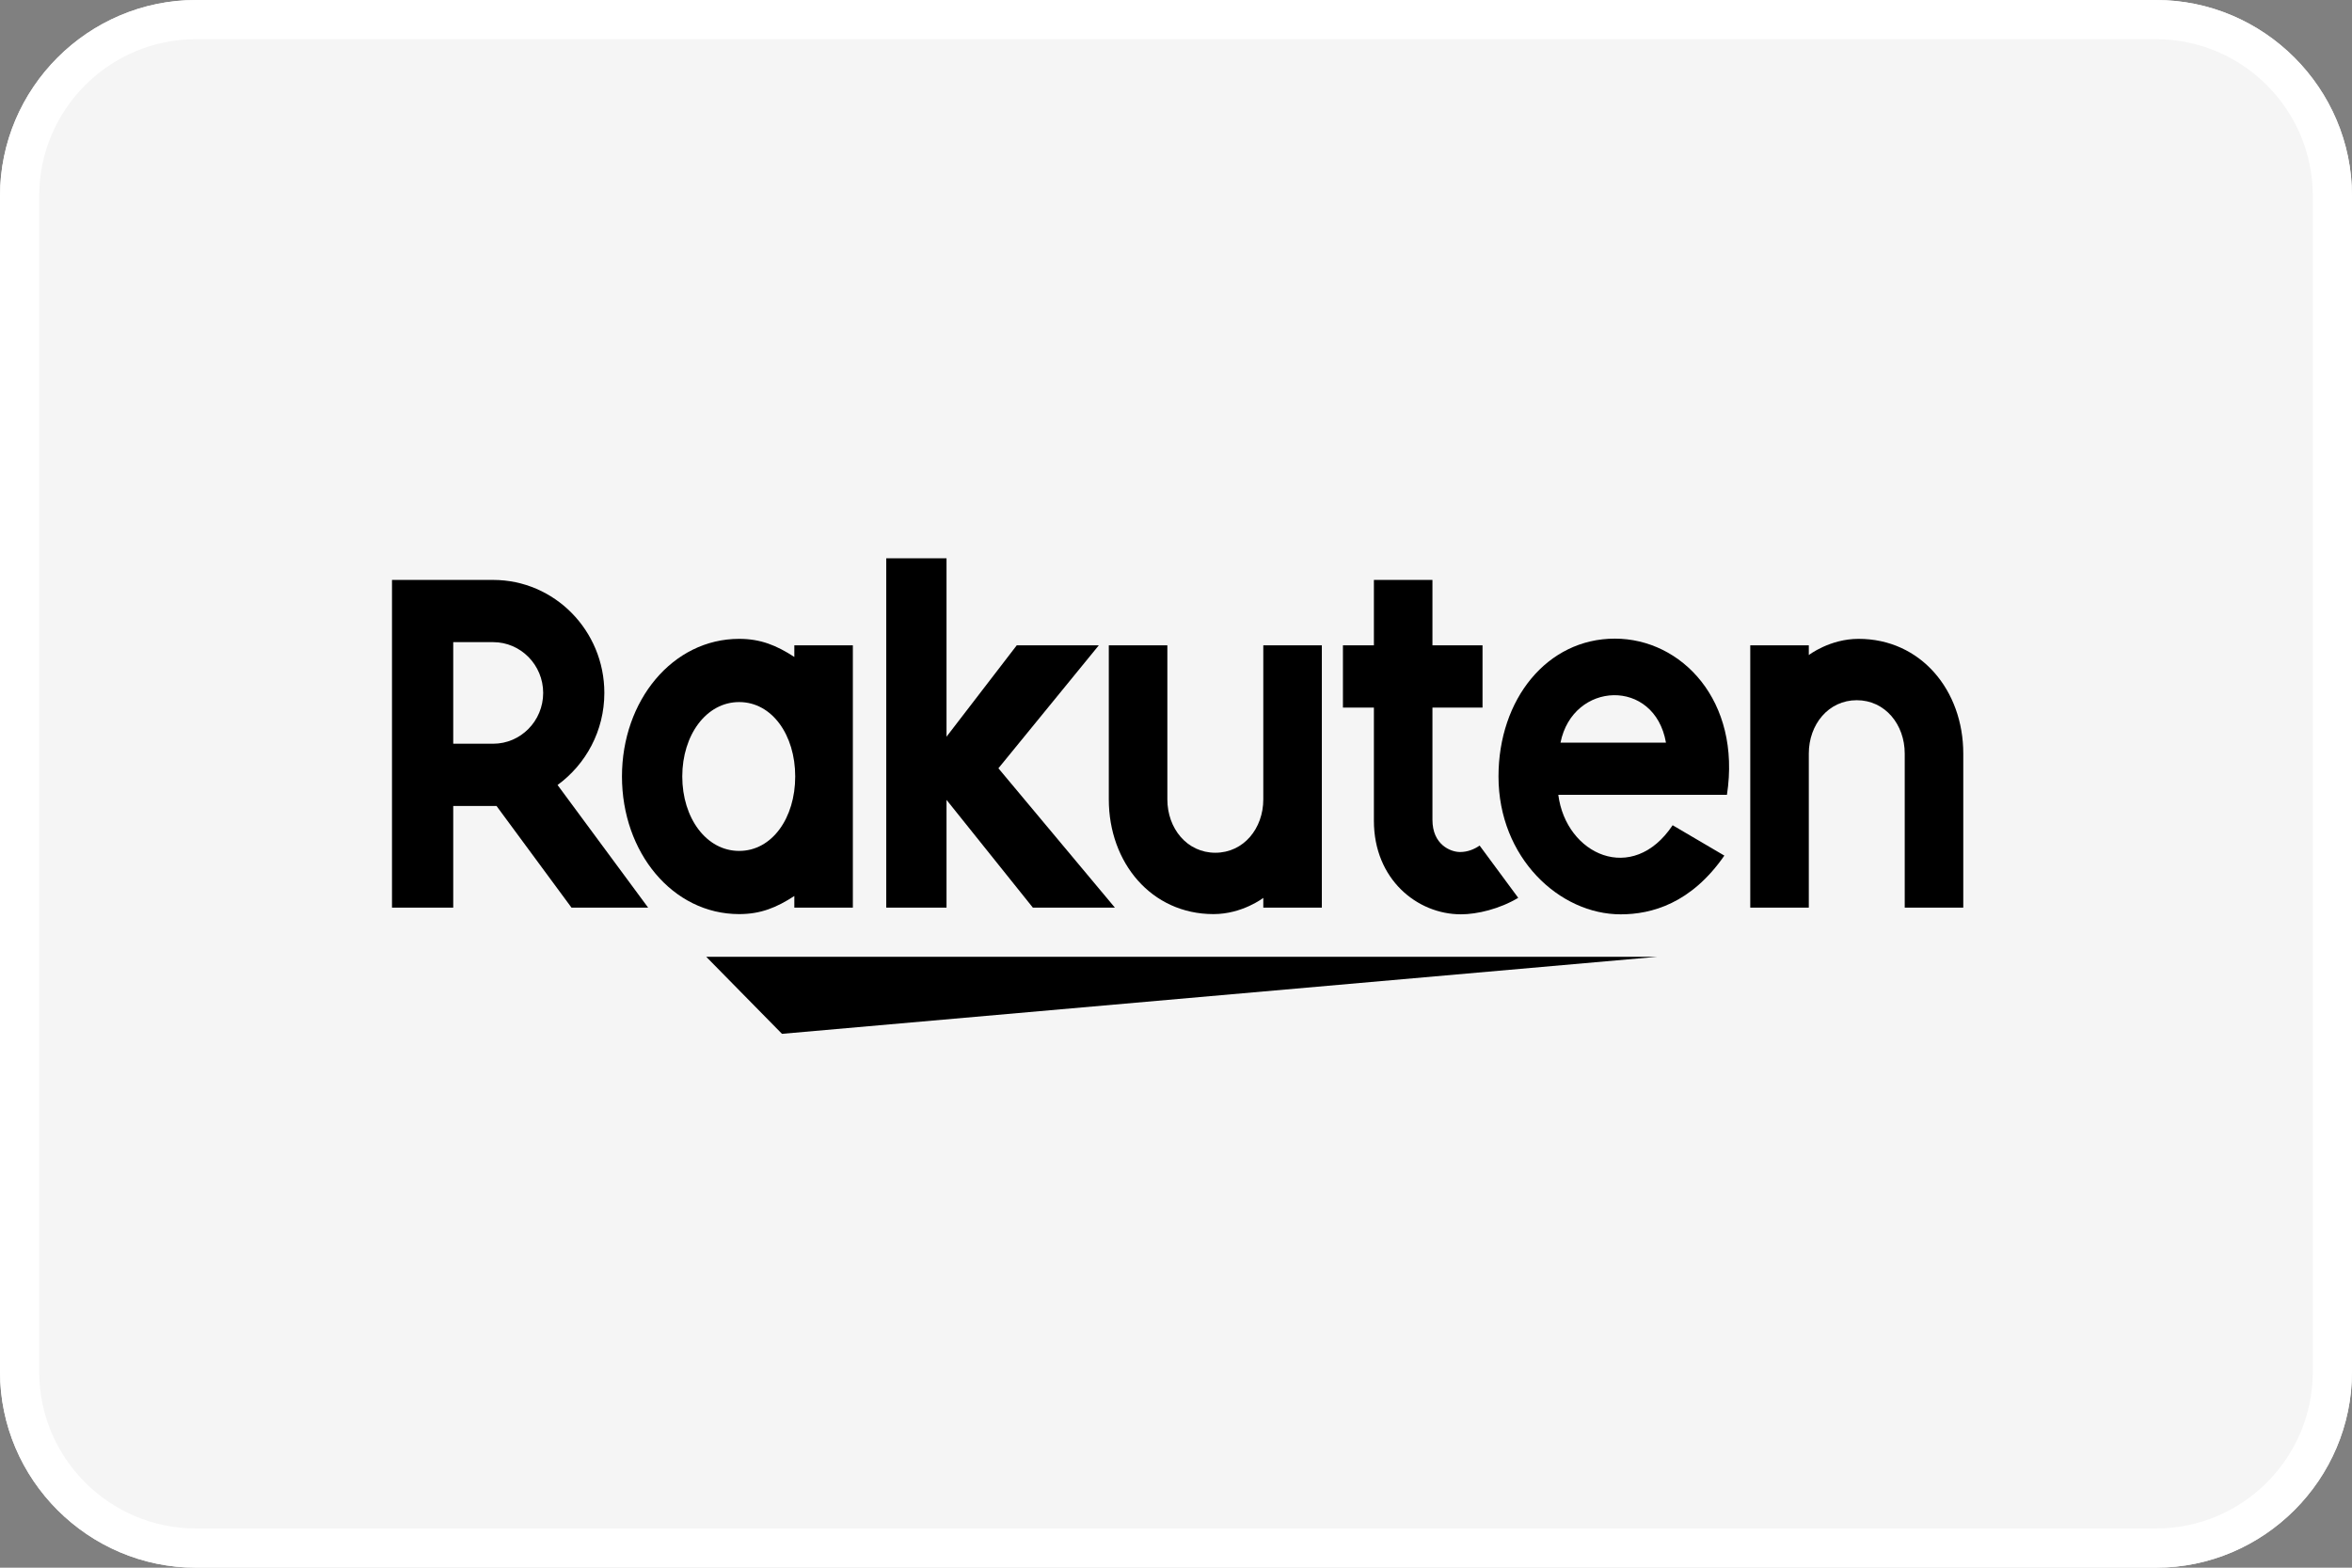 <?xml version="1.0" encoding="UTF-8"?>
<svg width="120px" height="80px" viewBox="0 0 120 80" version="1.1" xmlns="http://www.w3.org/2000/svg" xmlns:xlink="http://www.w3.org/1999/xlink">
    <rect x="0" y="0" width="120" height="80" fill="#808080" stroke="none"/>
    <!-- Generator: Sketch 52.2 (67145) - http://www.bohemiancoding.com/sketch -->
    <title>Group 2</title>
    <desc>Created with Sketch.</desc>
    <g id="Page-1" stroke="none" stroke-width="1" fill="none" fill-rule="evenodd">
        <g id="Group-2">
            <path d="M120,70 C120,75.5 115.5,80 110,80 L10,80 C4.5,80 0,75.5 0,70 L0,10 C0,4.5 4.5,0 10,0 L110,0 C115.5,0 120,4.5 120,10 L120,70 Z" id="Shape" fill="#F5F5F5"></path>
            <path d="M110,0 L10,0 C4.5,0 0,4.5 0,10 L0,70 C0,75.5 4.5,80 10,80 L110,80 C115.5,80 120,75.5 120,70 L120,10 C120,4.5 115.5,0 110,0 Z M110,2 C114.412,2 118,5.588 118,10 L118,70 C118,74.412 114.412,78 110,78 L10,78 C5.588,78 2,74.412 2,70 L2,10 C2,5.588 5.588,2 10,2 L110,2 Z" id="Shape" fill="#FFFFFF" fill-rule="nonzero"></path>
            <g id="Group" transform="translate(20, 28)" fill="#000000">
                <polygon id="Path" points="64.535 20.827 16.034 20.827 19.897 24.757"></polygon>
                <path d="M20.527,4.93 L20.527,5.524 C19.626,4.941 18.818,4.601 17.712,4.601 C14.314,4.601 11.733,7.753 11.733,11.624 C11.733,15.497 14.314,18.647 17.712,18.647 C18.818,18.647 19.626,18.309 20.527,17.724 L20.527,18.318 L23.513,18.318 L23.513,4.93 L20.527,4.93 Z M17.712,15.423 C16.037,15.423 14.81,13.745 14.81,11.624 C14.81,9.506 16.037,7.827 17.712,7.827 C19.39,7.827 20.572,9.506 20.572,11.624 C20.572,13.745 19.39,15.423 17.712,15.423 Z" id="Shape" fill-rule="nonzero"></path>
                <path d="M44.454,4.93 L44.454,12.795 C44.454,14.27 43.457,15.516 42.006,15.516 C40.556,15.516 39.559,14.27 39.559,12.795 L39.559,4.93 L36.572,4.93 L36.572,12.795 C36.572,16.022 38.742,18.647 41.915,18.647 C43.384,18.647 44.454,17.82 44.454,17.82 L44.454,18.318 L47.441,18.318 L47.441,4.93 L44.454,4.93 Z" id="Path"></path>
                <path d="M72.286,18.318 L72.286,10.453 C72.286,8.978 73.282,7.732 74.733,7.732 C76.183,7.732 77.18,8.978 77.18,10.453 L77.18,18.318 L80.167,18.318 L80.167,10.453 C80.167,7.226 77.997,4.601 74.824,4.601 C73.355,4.601 72.286,5.428 72.286,5.428 L72.286,4.93 L69.299,4.93 L69.299,18.318 L72.286,18.318 Z" id="Path"></path>
                <path d="M3.124,18.318 L3.124,13.131 L5.334,13.131 L9.159,18.318 L13.069,18.318 L8.447,12.059 C9.888,11.008 10.834,9.297 10.834,7.36 C10.834,4.178 8.29,1.594 5.163,1.594 L0,1.594 L0,18.318 L3.124,18.318 L3.124,18.318 Z M3.124,4.769 L5.163,4.769 C6.565,4.769 7.713,5.93 7.713,7.36 C7.713,8.793 6.565,9.953 5.163,9.953 L3.124,9.953 L3.124,4.769 Z" id="Shape" fill-rule="nonzero"></path>
                <path d="M55.491,15.15 C55.223,15.335 54.884,15.479 54.492,15.479 C54.004,15.479 53.084,15.1 53.084,13.837 L53.084,8.108 L55.639,8.108 L55.639,4.93 L53.084,4.93 L53.084,1.594 L50.097,1.594 L50.097,4.93 L48.517,4.93 L48.517,8.108 L50.097,8.108 L50.097,13.883 C50.096,16.873 52.31,18.658 54.538,18.658 C55.368,18.658 56.52,18.382 57.46,17.816 L55.491,15.15 Z" id="Path"></path>
                <polygon id="Path" points="30.939 11.206 36.063 4.93 31.876 4.93 28.292 9.594 28.292 0.488 25.217 0.488 25.217 18.318 28.292 18.318 28.292 12.818 32.698 18.318 36.883 18.318"></polygon>
                <path d="M62.39,4.59 C58.933,4.59 56.454,7.681 56.454,11.624 C56.454,15.77 59.566,18.659 62.687,18.659 C64.262,18.659 66.281,18.109 67.977,15.662 L65.339,14.112 C63.298,17.172 59.898,15.619 59.505,12.559 L68.109,12.561 C68.845,7.753 65.789,4.59 62.39,4.59 Z M64.998,9.896 L59.618,9.896 C60.247,6.76 64.416,6.58 64.998,9.896 Z" id="Shape" fill-rule="nonzero"></path>
            </g>
        </g>
    </g>
</svg>